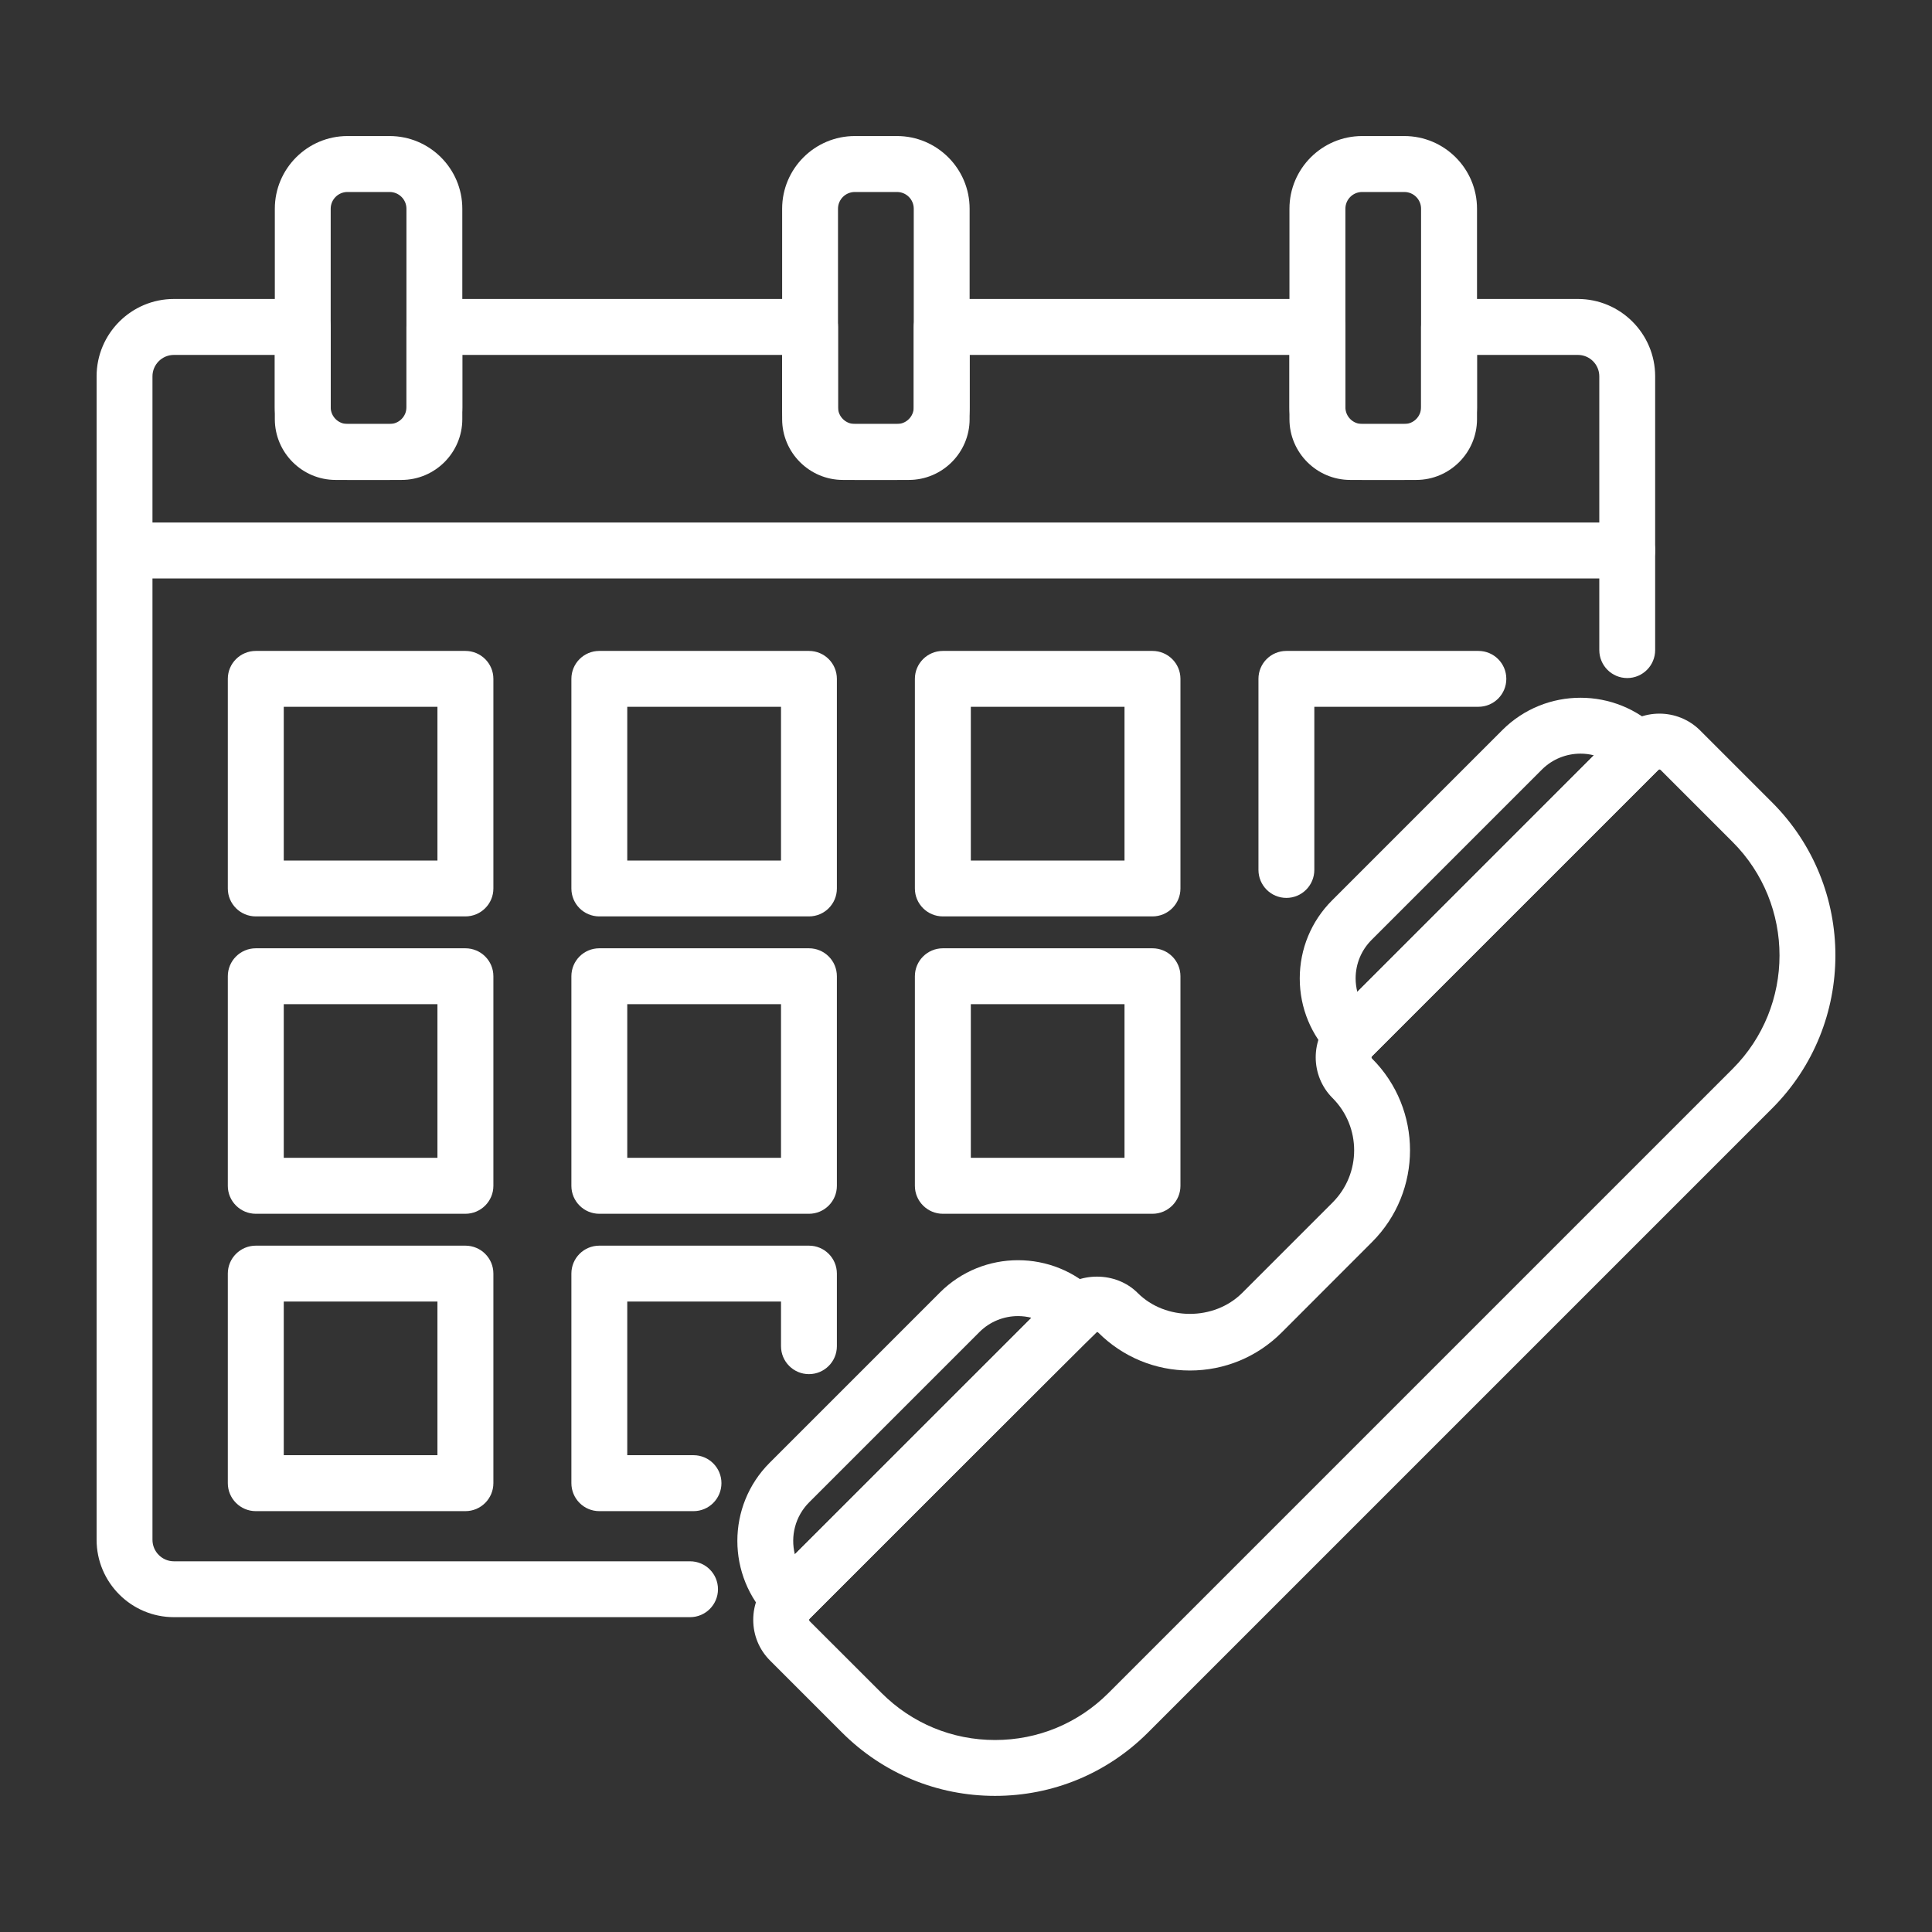 <svg width="24" height="24" viewBox="0 0 24 24" fill="none" xmlns="http://www.w3.org/2000/svg">
<rect x="0" y="0" width="24" height="24" fill="#333333" stroke="none"/>
<path d="M4.84 5.962H4.316C3.819 5.962 3.414 5.557 3.414 5.059V2.593C3.414 2.095 3.819 1.69 4.316 1.69H4.84C5.338 1.69 5.743 2.095 5.743 2.593V5.059C5.743 5.557 5.338 5.962 4.84 5.962ZM4.316 2.385C4.202 2.385 4.108 2.478 4.108 2.593V5.059C4.108 5.174 4.202 5.267 4.316 5.267H4.84C4.955 5.267 5.049 5.174 5.049 5.059V2.593C5.049 2.478 4.955 2.385 4.84 2.385H4.316Z" fill="white"/>
<path d="M11.143 5.962H10.619C10.121 5.962 9.716 5.557 9.716 5.059V2.593C9.716 2.095 10.121 1.69 10.619 1.69H11.143C11.64 1.69 12.045 2.095 12.045 2.593V5.059C12.045 5.557 11.64 5.962 11.143 5.962ZM10.619 2.385C10.504 2.385 10.41 2.478 10.41 2.593V5.059C10.41 5.174 10.504 5.267 10.619 5.267H11.143C11.258 5.267 11.351 5.174 11.351 5.059V2.593C11.351 2.478 11.258 2.385 11.143 2.385H10.619Z" fill="white"/>
<path d="M17.445 5.962H16.921C16.423 5.962 16.018 5.557 16.018 5.059V2.593C16.018 2.095 16.423 1.69 16.921 1.69H17.445C17.943 1.69 18.348 2.095 18.348 2.593V5.059C18.348 5.557 17.943 5.962 17.445 5.962ZM16.921 2.385C16.806 2.385 16.713 2.478 16.713 2.593V5.059C16.713 5.174 16.806 5.267 16.921 5.267H17.445C17.56 5.267 17.653 5.174 17.653 5.059V2.593C17.653 2.478 17.56 2.385 17.445 2.385H16.921Z" fill="white"/>
<path d="M20.214 7.186H1.547C1.355 7.186 1.2 7.03 1.2 6.838C1.2 6.647 1.355 6.491 1.547 6.491H20.214C20.406 6.491 20.561 6.647 20.561 6.838C20.561 7.03 20.406 7.186 20.214 7.186Z" fill="white"/>
<path d="M5.781 11.384H3.178C2.986 11.384 2.83 11.229 2.83 11.037V8.433C2.83 8.241 2.986 8.086 3.178 8.086H5.781C5.973 8.086 6.129 8.241 6.129 8.433V11.037C6.129 11.229 5.973 11.384 5.781 11.384ZM3.525 10.69H5.434V8.78H3.525V10.69Z" fill="white"/>
<path d="M10.049 11.384H7.445C7.253 11.384 7.098 11.229 7.098 11.037V8.433C7.098 8.241 7.253 8.086 7.445 8.086H10.049C10.241 8.086 10.396 8.241 10.396 8.433V11.037C10.396 11.229 10.241 11.384 10.049 11.384ZM7.792 10.69H9.702V8.78H7.792V10.69Z" fill="white"/>
<path d="M14.316 11.384H11.713C11.521 11.384 11.365 11.229 11.365 11.037V8.433C11.365 8.241 11.521 8.086 11.713 8.086H14.316C14.508 8.086 14.664 8.241 14.664 8.433V11.037C14.664 11.229 14.508 11.384 14.316 11.384ZM12.06 10.69H13.969V8.78H12.06V10.69Z" fill="white"/>
<path d="M5.781 15.078H3.178C2.986 15.078 2.83 14.922 2.83 14.731V12.127C2.83 11.935 2.986 11.78 3.178 11.78H5.781C5.973 11.78 6.129 11.935 6.129 12.127V14.731C6.129 14.922 5.973 15.078 5.781 15.078ZM3.525 14.383H5.434V12.474H3.525V14.383Z" fill="white"/>
<path d="M10.049 15.078H7.445C7.253 15.078 7.098 14.922 7.098 14.731V12.127C7.098 11.935 7.253 11.78 7.445 11.78H10.049C10.241 11.78 10.396 11.935 10.396 12.127V14.731C10.396 14.922 10.241 15.078 10.049 15.078ZM7.792 14.383H9.702V12.474H7.792V14.383Z" fill="white"/>
<path d="M14.316 15.078H11.713C11.521 15.078 11.365 14.922 11.365 14.731V12.127C11.365 11.935 11.521 11.78 11.713 11.78H14.316C14.508 11.78 14.664 11.935 14.664 12.127V14.731C14.664 14.922 14.508 15.078 14.316 15.078ZM12.06 14.383H13.969V12.474H12.06V14.383Z" fill="white"/>
<path d="M5.781 18.772H3.178C2.986 18.772 2.83 18.616 2.83 18.424V15.821C2.83 15.629 2.986 15.474 3.178 15.474H5.781C5.973 15.474 6.129 15.629 6.129 15.821V18.424C6.129 18.616 5.973 18.772 5.781 18.772ZM3.525 18.077H5.434V16.168H3.525V18.077Z" fill="white"/>
<path d="M16.794 13.227C16.705 13.227 16.616 13.193 16.548 13.125C16.289 12.866 16.146 12.521 16.146 12.155C16.146 11.788 16.289 11.443 16.548 11.184L18.663 9.069C19.198 8.534 20.069 8.534 20.605 9.069C20.67 9.134 20.706 9.223 20.706 9.315C20.706 9.407 20.67 9.495 20.605 9.56L17.039 13.125C16.972 13.193 16.883 13.227 16.794 13.227ZM19.634 9.362C19.46 9.362 19.286 9.428 19.154 9.56L17.039 11.675C16.911 11.803 16.84 11.973 16.84 12.155C16.84 12.212 16.848 12.268 16.861 12.322L19.8 9.383C19.746 9.369 19.69 9.362 19.634 9.362Z" fill="white"/>
<path d="M9.807 20.214C9.718 20.214 9.629 20.18 9.561 20.113C9.026 19.577 9.026 18.706 9.561 18.171L11.676 16.056C12.211 15.521 13.082 15.521 13.617 16.056C13.753 16.192 13.753 16.412 13.617 16.547L10.052 20.113C9.984 20.18 9.895 20.214 9.807 20.214ZM12.646 16.349C12.473 16.349 12.299 16.415 12.167 16.547L10.052 18.662C9.877 18.837 9.818 19.084 9.874 19.308L12.813 16.37C12.758 16.356 12.702 16.349 12.646 16.349Z" fill="white"/>
<path d="M12.361 22.309C11.643 22.309 10.968 22.03 10.46 21.522L9.566 20.628C9.431 20.493 9.357 20.314 9.357 20.122C9.357 19.931 9.431 19.752 9.566 19.616L13.121 16.062C13.391 15.791 13.863 15.791 14.133 16.062C14.479 16.408 15.083 16.408 15.43 16.062L16.554 14.938C16.911 14.58 16.911 13.999 16.554 13.641C16.275 13.363 16.274 12.908 16.553 12.629L20.108 9.074C20.387 8.795 20.842 8.796 21.12 9.074L22.014 9.968C23.062 11.016 23.062 12.721 22.014 13.769L14.261 21.522C13.753 22.03 13.078 22.309 12.361 22.309ZM13.627 16.547C13.612 16.552 10.057 20.108 10.057 20.108C10.05 20.115 10.05 20.131 10.057 20.138L10.951 21.031C11.328 21.408 11.828 21.615 12.361 21.615C12.893 21.615 13.393 21.408 13.77 21.031L21.523 13.278C22.3 12.501 22.3 11.236 21.523 10.459L20.629 9.565C20.621 9.557 20.608 9.557 20.599 9.565L17.044 13.12C17.036 13.129 17.036 13.142 17.044 13.15C17.673 13.778 17.673 14.801 17.044 15.429L15.921 16.553C15.617 16.857 15.212 17.025 14.781 17.025C14.351 17.025 13.947 16.857 13.642 16.553C13.639 16.549 13.633 16.547 13.627 16.547Z" fill="white"/>
<path d="M8.572 20.089H2.16C1.631 20.089 1.2 19.658 1.2 19.128V4.675C1.2 4.145 1.631 3.714 2.16 3.714H3.761C3.953 3.714 4.108 3.87 4.108 4.062V5.206C4.108 5.24 4.136 5.267 4.17 5.267H4.987C5.021 5.267 5.049 5.24 5.049 5.206V4.062C5.049 3.87 5.204 3.714 5.396 3.714H10.063C10.255 3.714 10.41 3.87 10.41 4.062V5.206C10.41 5.24 10.438 5.267 10.472 5.267H11.289C11.323 5.267 11.351 5.24 11.351 5.206V4.062C11.351 3.87 11.506 3.714 11.698 3.714H16.365C16.557 3.714 16.713 3.87 16.713 4.062V5.206C16.713 5.24 16.74 5.267 16.774 5.267H17.592C17.626 5.267 17.653 5.24 17.653 5.206V4.062C17.653 3.87 17.809 3.714 18 3.714H19.601C20.13 3.714 20.561 4.145 20.561 4.675V8.075C20.561 8.267 20.406 8.423 20.214 8.423C20.022 8.423 19.867 8.267 19.867 8.075V4.675C19.867 4.528 19.748 4.409 19.601 4.409H18.348V5.206C18.348 5.623 18.009 5.962 17.592 5.962H16.774C16.357 5.962 16.018 5.623 16.018 5.206V4.409H12.045V5.206C12.045 5.623 11.706 5.962 11.289 5.962H10.472C10.055 5.962 9.716 5.623 9.716 5.206V4.409H5.743V5.206C5.743 5.623 5.404 5.962 4.987 5.962H4.17C3.753 5.962 3.414 5.623 3.414 5.206V4.409H2.16C2.014 4.409 1.894 4.528 1.894 4.675V19.128C1.894 19.275 2.014 19.395 2.16 19.395H8.572C8.764 19.395 8.919 19.55 8.919 19.742C8.919 19.933 8.764 20.089 8.572 20.089Z" fill="white"/>
<path d="M15.98 11.154C15.788 11.154 15.633 10.998 15.633 10.806V8.433C15.633 8.241 15.788 8.086 15.98 8.086H18.365C18.557 8.086 18.712 8.241 18.712 8.433C18.712 8.625 18.557 8.78 18.365 8.78H16.327V10.806C16.327 10.998 16.172 11.154 15.98 11.154Z" fill="white"/>
<path d="M8.615 18.772H7.445C7.253 18.772 7.098 18.616 7.098 18.424V15.821C7.098 15.629 7.253 15.474 7.445 15.474H10.049C10.241 15.474 10.396 15.629 10.396 15.821V16.723C10.396 16.914 10.241 17.07 10.049 17.07C9.857 17.07 9.702 16.914 9.702 16.723V16.168H7.792V18.077H8.615C8.807 18.077 8.962 18.233 8.962 18.424C8.962 18.616 8.807 18.772 8.615 18.772Z" fill="white"/>
</svg>
